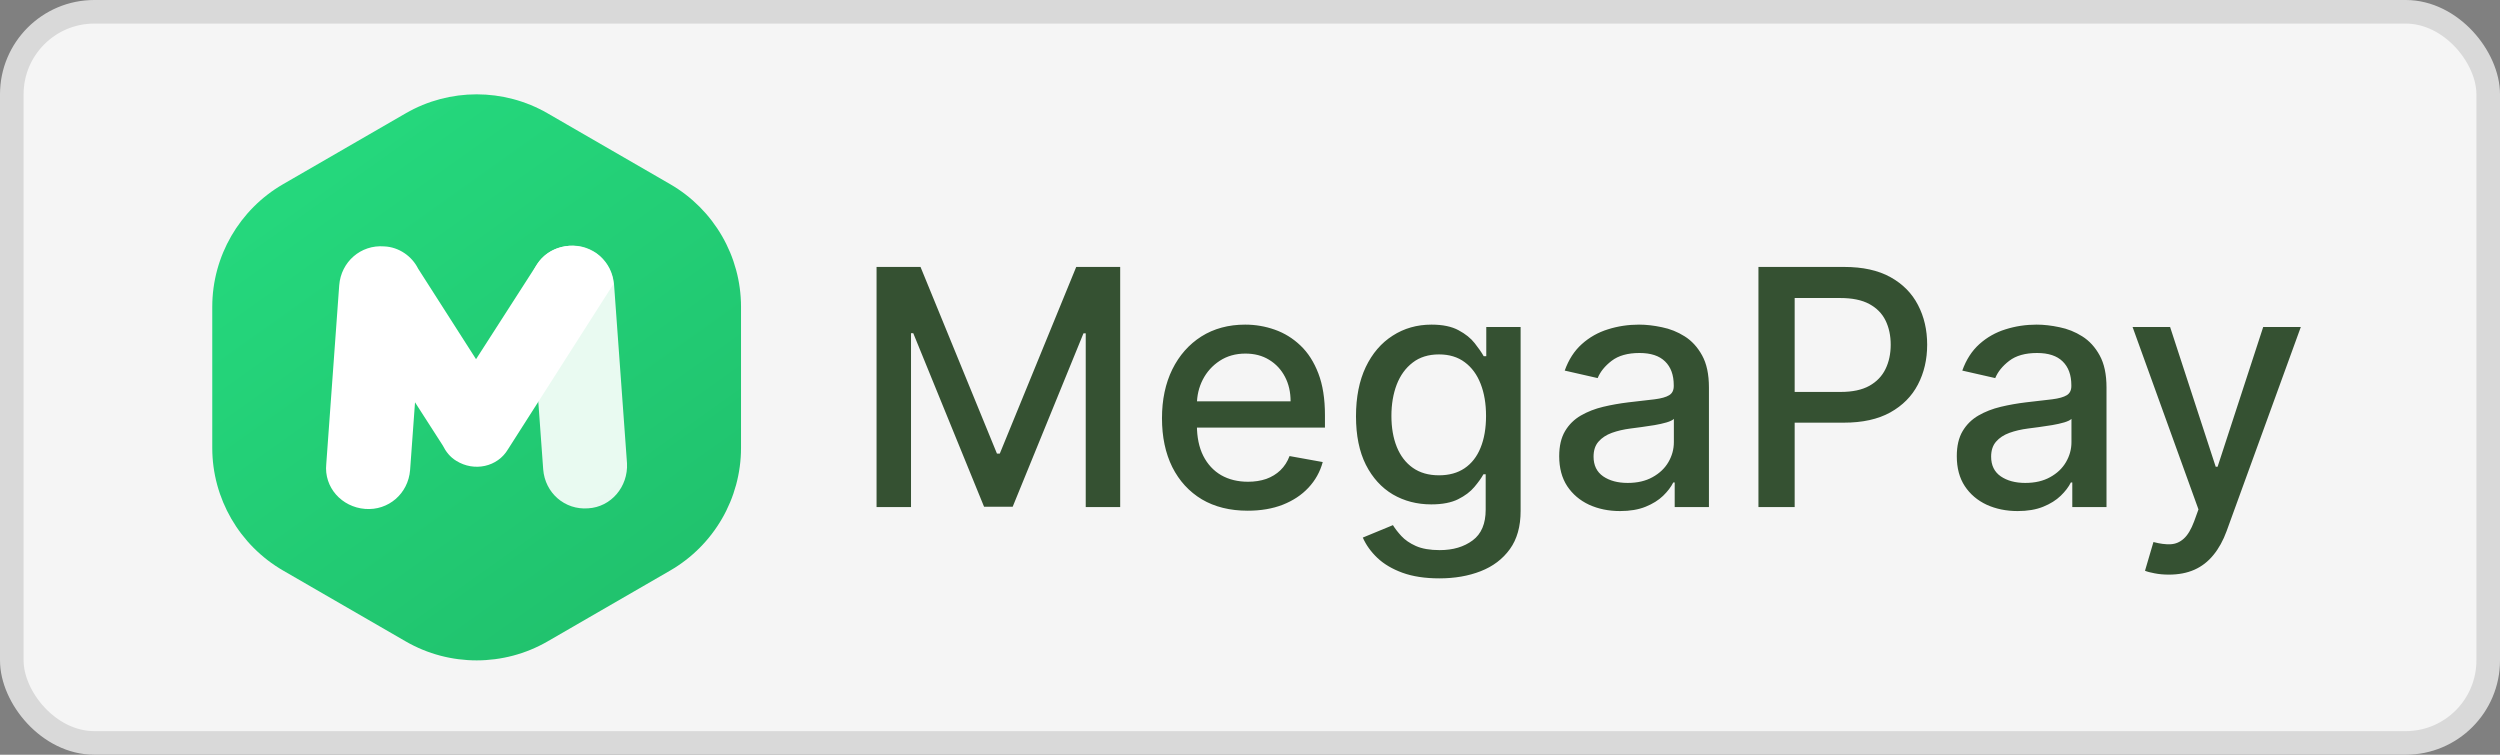 <?xml version="1.0" encoding="UTF-8"?> <svg xmlns="http://www.w3.org/2000/svg" width="106" height="32" viewBox="0 0 106 32" fill="none"><rect x="0" y="0" width="106" height="32" fill="#808080" stroke="none"/> <rect x="0.5" y="0.5" width="105" height="31" rx="3.5" fill="#F5F5F5"></rect> <path d="M17.205 4.803C19.06 3.732 21.359 3.732 23.215 4.803L28.414 7.808C30.269 8.88 31.419 10.866 31.419 13.008V18.992C31.419 21.134 30.269 23.12 28.414 24.192L23.215 27.197C21.359 28.268 19.06 28.268 17.205 27.197L12.005 24.192C10.15 23.12 9 21.134 9 18.992V13.008C9 10.866 10.15 8.88 12.005 7.808L17.205 4.803Z" fill="url(#paint0_linear_344_638)"></path> <path opacity="0.9" d="M24.939 21.553C23.946 21.631 23.11 20.899 23.032 19.906L22.483 12.329C22.404 11.336 23.136 10.5 24.129 10.421C25.122 10.343 25.958 11.075 26.036 12.068L26.585 19.645C26.637 20.638 25.906 21.5 24.939 21.553Z" fill="white"></path> <path d="M25.227 10.709L25.122 10.656C24.312 10.186 23.241 10.447 22.77 11.205L20.184 15.229L17.727 11.388C17.466 10.865 16.917 10.473 16.29 10.447C15.297 10.369 14.461 11.101 14.383 12.094L13.834 19.671C13.73 20.664 14.487 21.5 15.48 21.578C16.473 21.657 17.309 20.925 17.388 19.932L17.597 17.058L18.773 18.887C18.903 19.148 19.086 19.384 19.347 19.54C20.105 20.011 21.098 19.802 21.542 19.044L26.011 12.041C25.958 11.336 25.514 10.892 25.227 10.709Z" fill="white"></path> <path d="M37.166 11.318H39.03L42.271 19.233H42.391L45.632 11.318H47.496V21.5H46.035V14.132H45.94L42.938 21.485H41.724L38.722 14.127H38.627V21.5H37.166V11.318ZM52.902 21.654C52.149 21.654 51.502 21.493 50.958 21.172C50.418 20.847 50 20.391 49.705 19.805C49.413 19.215 49.268 18.524 49.268 17.732C49.268 16.949 49.413 16.26 49.705 15.663C50 15.067 50.411 14.601 50.938 14.266C51.468 13.932 52.088 13.764 52.797 13.764C53.228 13.764 53.646 13.835 54.05 13.978C54.455 14.12 54.818 14.344 55.139 14.649C55.461 14.954 55.714 15.35 55.9 15.837C56.085 16.321 56.178 16.91 56.178 17.602V18.129H50.108V17.016H54.721C54.721 16.625 54.642 16.278 54.483 15.977C54.324 15.672 54.1 15.431 53.812 15.256C53.527 15.08 53.192 14.992 52.807 14.992C52.39 14.992 52.025 15.095 51.714 15.3C51.405 15.503 51.167 15.768 50.998 16.096C50.832 16.421 50.749 16.774 50.749 17.155V18.025C50.749 18.535 50.839 18.97 51.018 19.327C51.2 19.685 51.453 19.959 51.778 20.148C52.103 20.333 52.483 20.426 52.917 20.426C53.198 20.426 53.455 20.386 53.687 20.307C53.919 20.224 54.12 20.101 54.289 19.939C54.458 19.776 54.587 19.576 54.677 19.337L56.084 19.591C55.971 20.005 55.769 20.368 55.477 20.68C55.189 20.988 54.826 21.228 54.388 21.401C53.954 21.57 53.459 21.654 52.902 21.654ZM61.029 24.523C60.423 24.523 59.901 24.443 59.463 24.284C59.029 24.125 58.674 23.915 58.399 23.653C58.124 23.391 57.919 23.104 57.783 22.793L59.06 22.266C59.15 22.412 59.269 22.566 59.418 22.728C59.571 22.894 59.776 23.035 60.035 23.151C60.297 23.267 60.633 23.325 61.044 23.325C61.608 23.325 62.073 23.187 62.441 22.912C62.809 22.64 62.993 22.206 62.993 21.609V20.108H62.898C62.809 20.27 62.68 20.451 62.511 20.65C62.345 20.849 62.116 21.021 61.825 21.167C61.533 21.313 61.153 21.386 60.686 21.386C60.083 21.386 59.539 21.245 59.055 20.963C58.575 20.678 58.194 20.259 57.912 19.705C57.633 19.148 57.494 18.464 57.494 17.652C57.494 16.84 57.632 16.144 57.907 15.564C58.185 14.984 58.566 14.54 59.05 14.232C59.534 13.92 60.083 13.764 60.696 13.764C61.17 13.764 61.553 13.844 61.844 14.003C62.136 14.159 62.363 14.341 62.526 14.55C62.691 14.758 62.819 14.943 62.908 15.102H63.018V13.864H64.474V21.669C64.474 22.325 64.322 22.864 64.017 23.285C63.712 23.706 63.3 24.017 62.779 24.22C62.262 24.422 61.679 24.523 61.029 24.523ZM61.014 20.153C61.442 20.153 61.803 20.053 62.098 19.854C62.396 19.652 62.622 19.364 62.774 18.989C62.93 18.611 63.008 18.159 63.008 17.632C63.008 17.118 62.932 16.666 62.779 16.275C62.627 15.884 62.403 15.579 62.108 15.36C61.813 15.138 61.448 15.027 61.014 15.027C60.567 15.027 60.194 15.143 59.896 15.375C59.597 15.604 59.372 15.915 59.219 16.31C59.07 16.704 58.996 17.145 58.996 17.632C58.996 18.133 59.072 18.572 59.224 18.95C59.377 19.327 59.602 19.622 59.901 19.834C60.202 20.047 60.573 20.153 61.014 20.153ZM68.69 21.669C68.206 21.669 67.769 21.579 67.378 21.401C66.987 21.218 66.677 20.955 66.448 20.61C66.223 20.265 66.11 19.843 66.11 19.342C66.11 18.912 66.193 18.557 66.359 18.278C66.524 18 66.748 17.78 67.03 17.617C67.312 17.455 67.626 17.332 67.974 17.249C68.322 17.166 68.677 17.104 69.038 17.06C69.496 17.007 69.867 16.964 70.152 16.931C70.437 16.895 70.644 16.837 70.773 16.757C70.903 16.678 70.967 16.548 70.967 16.369V16.334C70.967 15.9 70.845 15.564 70.599 15.325C70.358 15.087 69.996 14.967 69.516 14.967C69.015 14.967 68.621 15.078 68.332 15.3C68.047 15.519 67.85 15.763 67.741 16.031L66.344 15.713C66.51 15.249 66.751 14.874 67.07 14.589C67.391 14.301 67.761 14.092 68.178 13.963C68.596 13.831 69.035 13.764 69.496 13.764C69.801 13.764 70.124 13.801 70.465 13.874C70.81 13.943 71.131 14.072 71.43 14.261C71.731 14.45 71.978 14.72 72.171 15.072C72.363 15.42 72.459 15.872 72.459 16.429V21.5H71.007V20.456H70.947C70.851 20.648 70.707 20.837 70.515 21.023C70.323 21.208 70.076 21.363 69.774 21.485C69.472 21.608 69.111 21.669 68.69 21.669ZM69.013 20.476C69.424 20.476 69.776 20.395 70.067 20.232C70.362 20.07 70.586 19.858 70.739 19.596C70.894 19.331 70.972 19.047 70.972 18.746V17.761C70.919 17.814 70.817 17.864 70.664 17.91C70.515 17.954 70.344 17.992 70.152 18.025C69.96 18.055 69.772 18.083 69.59 18.109C69.408 18.133 69.255 18.152 69.133 18.169C68.844 18.206 68.581 18.267 68.342 18.353C68.107 18.439 67.918 18.563 67.776 18.726C67.636 18.885 67.567 19.097 67.567 19.362C67.567 19.73 67.703 20.009 67.974 20.197C68.246 20.383 68.593 20.476 69.013 20.476ZM74.558 21.5V11.318H78.187C78.98 11.318 79.636 11.462 80.156 11.751C80.676 12.039 81.066 12.434 81.324 12.934C81.583 13.431 81.712 13.991 81.712 14.614C81.712 15.241 81.581 15.804 81.319 16.305C81.061 16.802 80.67 17.196 80.146 17.488C79.626 17.776 78.971 17.921 78.182 17.921H75.687V16.618H78.043C78.544 16.618 78.95 16.532 79.261 16.359C79.573 16.184 79.801 15.945 79.947 15.643C80.093 15.342 80.166 14.999 80.166 14.614C80.166 14.23 80.093 13.889 79.947 13.59C79.801 13.292 79.571 13.058 79.256 12.889C78.945 12.72 78.534 12.636 78.023 12.636H76.094V21.5H74.558ZM85.548 21.669C85.064 21.669 84.626 21.579 84.235 21.401C83.844 21.218 83.534 20.955 83.306 20.61C83.08 20.265 82.968 19.843 82.968 19.342C82.968 18.912 83.05 18.557 83.216 18.278C83.382 18 83.606 17.78 83.887 17.617C84.169 17.455 84.484 17.332 84.832 17.249C85.18 17.166 85.534 17.104 85.896 17.06C86.353 17.007 86.724 16.964 87.009 16.931C87.294 16.895 87.502 16.837 87.631 16.757C87.76 16.678 87.825 16.548 87.825 16.369V16.334C87.825 15.9 87.702 15.564 87.457 15.325C87.215 15.087 86.854 14.967 86.373 14.967C85.873 14.967 85.478 15.078 85.19 15.3C84.905 15.519 84.708 15.763 84.598 16.031L83.201 15.713C83.367 15.249 83.609 14.874 83.927 14.589C84.249 14.301 84.618 14.092 85.036 13.963C85.453 13.831 85.892 13.764 86.353 13.764C86.658 13.764 86.981 13.801 87.323 13.874C87.667 13.943 87.989 14.072 88.287 14.261C88.589 14.45 88.836 14.72 89.028 15.072C89.22 15.42 89.316 15.872 89.316 16.429V21.5H87.865V20.456H87.805C87.709 20.648 87.565 20.837 87.372 21.023C87.18 21.208 86.933 21.363 86.632 21.485C86.33 21.608 85.969 21.669 85.548 21.669ZM85.871 20.476C86.282 20.476 86.633 20.395 86.925 20.232C87.22 20.07 87.444 19.858 87.596 19.596C87.752 19.331 87.83 19.047 87.83 18.746V17.761C87.777 17.814 87.674 17.864 87.522 17.91C87.372 17.954 87.202 17.992 87.009 18.025C86.817 18.055 86.63 18.083 86.448 18.109C86.265 18.133 86.113 18.152 85.99 18.169C85.702 18.206 85.438 18.267 85.2 18.353C84.964 18.439 84.775 18.563 84.633 18.726C84.494 18.885 84.424 19.097 84.424 19.362C84.424 19.73 84.56 20.009 84.832 20.197C85.104 20.383 85.45 20.476 85.871 20.476ZM91.962 24.364C91.74 24.364 91.538 24.345 91.356 24.309C91.174 24.276 91.038 24.239 90.948 24.2L91.306 22.982C91.578 23.055 91.82 23.086 92.032 23.076C92.244 23.066 92.431 22.986 92.594 22.837C92.76 22.688 92.905 22.445 93.031 22.107L93.215 21.599L90.421 13.864H92.012L93.946 19.79H94.026L95.96 13.864H97.555L94.408 22.519C94.263 22.917 94.077 23.253 93.852 23.528C93.626 23.807 93.358 24.016 93.046 24.155C92.735 24.294 92.373 24.364 91.962 24.364Z" fill="#052802" fill-opacity="0.8"></path> <rect x="0.5" y="0.5" width="105" height="31" rx="3.5" stroke="#D9D9D9"></rect> <defs> <linearGradient id="paint0_linear_344_638" x1="29.606" y1="28.027" x2="10.184" y2="0.728" gradientUnits="userSpaceOnUse"> <stop stop-color="#20BF6B"></stop> <stop offset="1" stop-color="#26DE81"></stop> </linearGradient> </defs> </svg> 